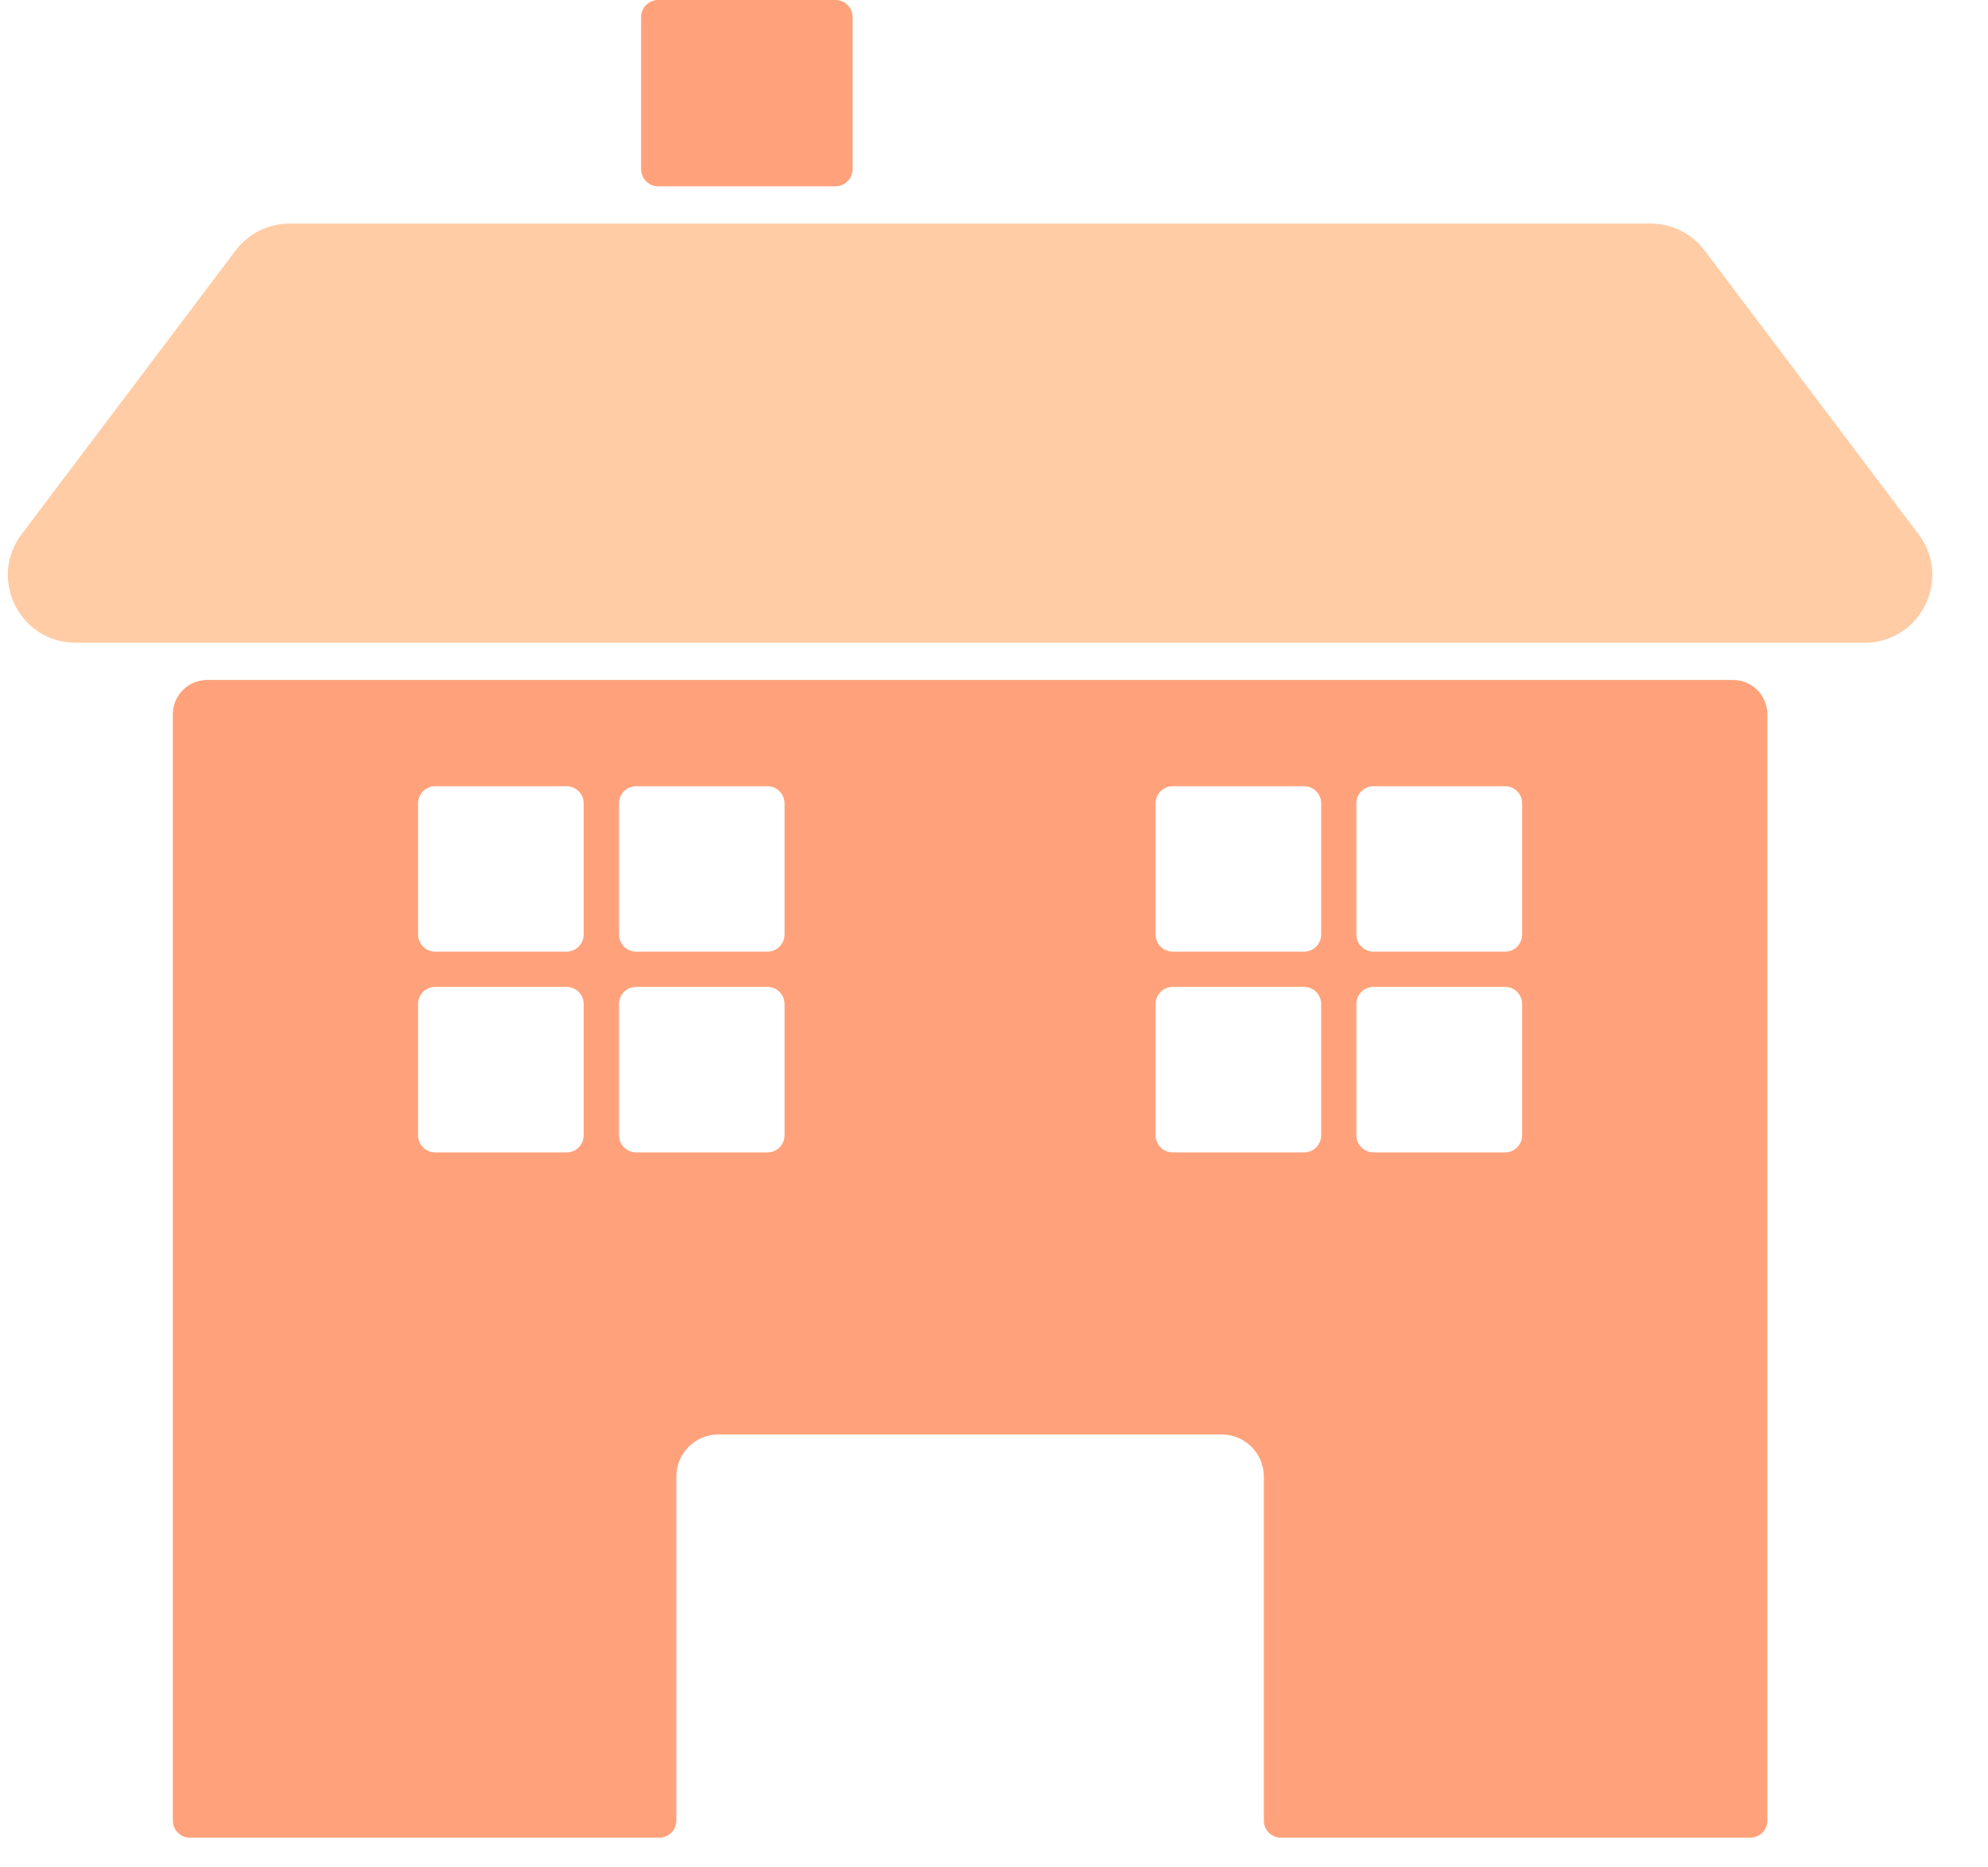 <?xml version="1.0" encoding="UTF-8"?>
<svg width="33px" height="31px" viewBox="0 0 33 31" version="1.1" xmlns="http://www.w3.org/2000/svg" xmlns:xlink="http://www.w3.org/1999/xlink">
    <!-- Generator: Sketch 49.1 (51147) - http://www.bohemiancoding.com/sketch -->
    <title>home-simple</title>
    <desc>Created with Sketch.</desc>
    <defs></defs>
    <g id="Page-1" stroke="none" stroke-width="1" fill="none" fill-rule="evenodd">
        <g id="03b---Delivery-Address" transform="translate(-325, -365)">
            <g id="Group-3" transform="translate(172, 318)">
                <g id="map">
                    <g id="Home" transform="translate(143, 38)">
                        <g id="home-simple" transform="translate(10, 9)">
                            <g id="Home-Icon" transform="translate(0.015, 0)">
                                <g id="Group-2">
                                    <path d="M30.935,10.67 L1.241,10.67 C0.314,10.67 -0.215,9.611 0.343,8.87 L3.895,4.159 C4.108,3.877 4.44,3.711 4.793,3.711 L27.382,3.711 C27.736,3.711 28.069,3.877 28.281,4.159 L31.833,8.87 C32.391,9.611 31.862,10.67 30.935,10.67" id="Fill-62" fill="#FFCCA5"></path>
                                    <path d="M10.912,3.093 L13.853,3.093 C14.01,3.093 14.138,2.966 14.138,2.808 L14.138,0.285 C14.138,0.127 14.01,8.21319577e-17 13.853,1.11022302e-16 L10.912,0 C10.754,2.88903448e-17 10.627,0.127 10.627,0.285 L10.627,2.808 C10.627,2.966 10.754,3.093 10.912,3.093 Z" id="Fill-63" fill="#FFA27B"></path>
                                    <path d="M2.854,11.857 L2.854,30.223 C2.854,30.38 2.982,30.507 3.139,30.507 L10.928,30.507 C11.085,30.507 11.212,30.38 11.212,30.223 L11.212,24.512 C11.212,24.126 11.525,23.813 11.912,23.813 L20.264,23.813 C20.649,23.813 20.964,24.126 20.964,24.512 L20.964,30.223 C20.964,30.38 21.091,30.507 21.248,30.507 L29.037,30.507 C29.194,30.507 29.322,30.38 29.322,30.223 L29.322,11.857 C29.322,11.543 29.067,11.288 28.752,11.288 L3.424,11.288 C3.109,11.288 2.854,11.543 2.854,11.857 Z M7.21,19.131 L9.389,19.131 C9.546,19.131 9.674,19.003 9.674,18.846 L9.674,16.668 C9.674,16.511 9.546,16.383 9.389,16.383 L7.21,16.383 C7.052,16.383 6.925,16.511 6.925,16.668 L6.925,18.846 C6.925,19.003 7.052,19.131 7.21,19.131 Z M7.21,15.798 L9.389,15.798 C9.546,15.798 9.674,15.671 9.674,15.513 L9.674,13.336 C9.674,13.179 9.546,13.052 9.389,13.052 L7.21,13.052 C7.052,13.052 6.925,13.179 6.925,13.336 L6.925,15.513 C6.925,15.671 7.052,15.798 7.21,15.798 Z M10.545,19.131 L12.724,19.131 C12.881,19.131 13.008,19.003 13.008,18.846 L13.008,16.668 C13.008,16.511 12.881,16.383 12.724,16.383 L10.545,16.383 C10.388,16.383 10.26,16.511 10.26,16.668 L10.26,18.846 C10.26,19.003 10.388,19.131 10.545,19.131 Z M10.545,15.798 L12.724,15.798 C12.881,15.798 13.008,15.671 13.008,15.513 L13.008,13.336 C13.008,13.179 12.881,13.052 12.724,13.052 L10.545,13.052 C10.388,13.052 10.26,13.179 10.26,13.336 L10.26,15.513 C10.26,15.671 10.388,15.798 10.545,15.798 Z M19.452,19.131 L21.632,19.131 C21.789,19.131 21.916,19.003 21.916,18.846 L21.916,16.668 C21.916,16.511 21.789,16.383 21.632,16.383 L19.452,16.383 C19.294,16.383 19.167,16.511 19.167,16.668 L19.167,18.846 C19.167,19.003 19.294,19.131 19.452,19.131 Z M19.452,15.798 L21.632,15.798 C21.789,15.798 21.916,15.671 21.916,15.513 L21.916,13.336 C21.916,13.179 21.789,13.052 21.632,13.052 L19.452,13.052 C19.294,13.052 19.167,13.179 19.167,13.336 L19.167,15.513 C19.167,15.671 19.294,15.798 19.452,15.798 Z M22.785,19.131 L24.968,19.131 C25.125,19.131 25.252,19.003 25.252,18.846 L25.252,16.668 C25.252,16.511 25.125,16.383 24.968,16.383 L22.785,16.383 C22.628,16.383 22.5,16.511 22.5,16.668 L22.5,18.846 C22.5,19.003 22.628,19.131 22.785,19.131 Z M22.785,15.798 L24.968,15.798 C25.125,15.798 25.252,15.671 25.252,15.513 L25.252,13.336 C25.252,13.179 25.125,13.052 24.968,13.052 L22.785,13.052 C22.628,13.052 22.5,13.179 22.5,13.336 L22.5,15.513 C22.5,15.671 22.628,15.798 22.785,15.798 Z" id="Fill-65" fill="#FFA27B"></path>
                                </g>
                            </g>
                        </g>
                    </g>
                </g>
            </g>
        </g>
    </g>
</svg>